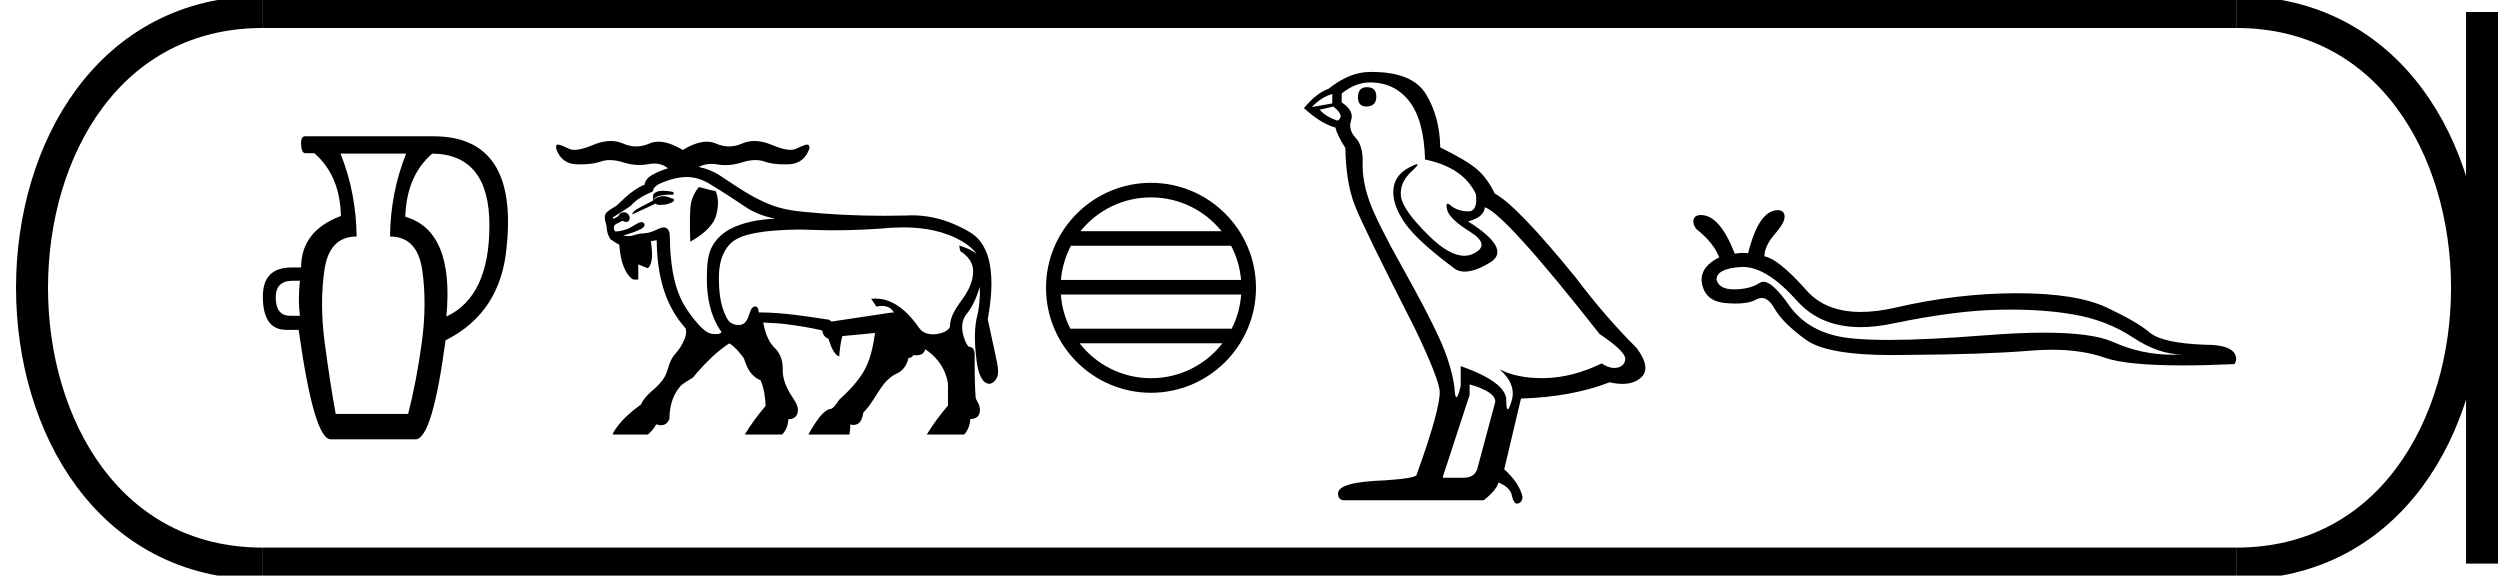 <?xml version='1.0' encoding='UTF-8' standalone='yes'?><svg xmlns='http://www.w3.org/2000/svg' xmlns:xlink='http://www.w3.org/1999/xlink' width='78.18' height='18.0' ><path d='M 9.378 8.78 Q 9.315 9.409 9.378 9.875 L 9.076 9.875 Q 8.623 9.875 8.623 9.296 Q 8.623 8.78 9.151 8.78 ZM 13.518 4.803 Q 15.305 4.828 15.305 7.049 Q 15.305 9.271 13.959 9.9 Q 14.21 7.219 12.675 6.779 Q 12.713 5.495 13.518 4.803 ZM 12.7 4.803 Q 12.209 6.036 12.197 7.396 Q 13.052 7.396 13.204 8.446 Q 13.355 9.497 13.191 10.705 Q 13.027 11.913 12.763 12.945 L 10.498 12.945 Q 10.309 11.901 10.152 10.699 Q 9.994 9.497 10.145 8.446 Q 10.296 7.396 11.152 7.396 Q 11.14 6.036 10.649 4.803 ZM 13.557 4.262 Q 13.537 4.262 13.518 4.262 L 9.541 4.262 Q 9.403 4.262 9.416 4.52 Q 9.428 4.778 9.541 4.791 L 9.831 4.791 Q 10.636 5.495 10.661 6.754 Q 9.416 7.219 9.416 8.365 L 9.114 8.365 Q 8.22 8.365 8.22 9.271 Q 8.22 10.315 8.95 10.315 L 9.34 10.315 Q 9.817 13.738 10.343 13.738 Q 10.345 13.738 10.347 13.738 L 12.99 13.738 Q 12.992 13.738 12.994 13.738 Q 13.52 13.738 13.933 10.642 Q 15.67 9.774 15.846 7.698 Q 16.196 4.262 13.557 4.262 Z' style='fill:#000000;stroke:none' /><path d='M 20.741 5.965 C 20.736 5.965 20.73 5.965 20.726 5.965 C 20.571 5.967 20.47 6.012 20.423 6.097 L 20.423 6.262 L 20.423 6.272 C 20.279 6.348 20.135 6.423 19.991 6.499 C 19.847 6.574 19.775 6.643 19.775 6.705 L 20.506 6.365 C 20.517 6.394 20.566 6.408 20.654 6.408 C 20.671 6.408 20.691 6.407 20.711 6.406 C 20.849 6.399 20.969 6.361 21.071 6.293 L 21.071 6.211 L 21.01 6.211 C 20.918 6.16 20.831 6.134 20.747 6.134 C 20.717 6.134 20.688 6.137 20.66 6.144 C 20.555 6.166 20.479 6.203 20.43 6.254 C 20.482 6.142 20.674 6.087 21.005 6.087 C 21.023 6.087 21.042 6.087 21.061 6.087 L 21.061 6.005 C 20.937 5.978 20.83 5.965 20.741 5.965 ZM 21.854 5.85 C 21.73 6.001 21.65 6.164 21.612 6.339 C 21.574 6.514 21.565 6.921 21.586 7.559 C 22.059 7.291 22.332 7.008 22.404 6.71 C 22.476 6.411 22.468 6.166 22.378 5.974 L 22.214 5.943 L 22.028 5.892 L 21.854 5.85 ZM 21.486 5.536 C 21.487 5.536 21.489 5.536 21.49 5.536 C 21.756 5.538 22.013 5.633 22.234 5.778 C 22.629 6.009 23.005 6.269 23.388 6.52 C 23.648 6.676 23.942 6.782 24.241 6.837 C 23.753 6.863 23.254 6.938 22.818 7.17 C 22.535 7.325 22.294 7.574 22.194 7.886 C 22.104 8.162 22.109 8.458 22.104 8.746 C 22.108 9.285 22.208 9.841 22.505 10.298 C 22.523 10.33 22.553 10.361 22.564 10.392 C 22.518 10.437 22.456 10.448 22.392 10.448 C 22.349 10.448 22.306 10.443 22.266 10.441 C 22.085 10.409 21.955 10.265 21.834 10.138 C 21.654 9.935 21.492 9.714 21.358 9.478 C 21.096 8.989 21.007 8.428 20.965 7.88 C 20.95 7.686 20.955 7.491 20.939 7.298 C 20.927 7.21 20.866 7.112 20.768 7.112 C 20.767 7.112 20.766 7.112 20.765 7.112 C 20.764 7.112 20.763 7.112 20.762 7.112 C 20.632 7.112 20.525 7.202 20.404 7.238 C 20.285 7.286 20.157 7.3 20.03 7.305 C 19.903 7.317 19.787 7.384 19.66 7.384 C 19.649 7.384 19.639 7.384 19.628 7.383 C 19.579 7.381 19.531 7.376 19.483 7.368 C 19.681 7.306 19.884 7.25 20.067 7.15 C 20.122 7.122 20.182 7.054 20.145 6.99 C 20.125 6.959 20.093 6.947 20.06 6.947 C 20.023 6.947 19.984 6.961 19.954 6.977 C 19.817 7.042 19.699 7.147 19.55 7.184 C 19.46 7.212 19.365 7.236 19.271 7.236 C 19.26 7.236 19.248 7.236 19.236 7.235 C 19.196 7.197 19.194 7.133 19.198 7.082 C 19.227 6.999 19.329 6.987 19.394 6.941 C 19.419 6.932 19.444 6.907 19.47 6.907 C 19.478 6.907 19.487 6.91 19.495 6.917 C 19.521 6.93 19.552 6.939 19.583 6.939 C 19.62 6.939 19.654 6.926 19.672 6.89 C 19.719 6.809 19.675 6.702 19.595 6.66 C 19.569 6.643 19.539 6.636 19.508 6.636 C 19.444 6.636 19.379 6.672 19.352 6.733 C 19.323 6.785 19.258 6.796 19.214 6.832 C 19.207 6.841 19.201 6.845 19.196 6.845 C 19.183 6.845 19.176 6.822 19.17 6.807 C 19.16 6.775 19.213 6.781 19.225 6.76 C 19.391 6.65 19.566 6.552 19.726 6.435 C 19.905 6.223 20.162 6.101 20.41 5.987 C 20.436 5.961 20.416 5.917 20.446 5.891 C 20.533 5.768 20.686 5.72 20.819 5.666 C 21.026 5.592 21.243 5.537 21.464 5.537 C 21.471 5.537 21.479 5.536 21.486 5.536 ZM 28.256 7.111 C 28.259 7.111 28.262 7.111 28.265 7.111 C 28.891 7.113 29.528 7.222 30.074 7.54 C 30.255 7.645 30.423 7.775 30.546 7.944 C 30.387 7.812 30.19 7.741 29.995 7.678 L 29.995 7.678 C 30.015 7.738 30.006 7.809 30.039 7.862 C 30.246 7.987 30.422 8.198 30.431 8.447 C 30.445 8.784 30.284 9.098 30.09 9.363 C 29.926 9.594 29.745 9.835 29.713 10.124 C 29.709 10.175 29.716 10.231 29.678 10.271 C 29.591 10.376 29.451 10.417 29.322 10.442 C 29.276 10.45 29.227 10.455 29.179 10.455 C 29.042 10.455 28.904 10.419 28.803 10.326 C 28.715 10.234 28.656 10.119 28.57 10.025 C 28.343 9.748 28.063 9.493 27.713 9.387 C 27.603 9.353 27.487 9.337 27.371 9.337 C 27.328 9.337 27.286 9.339 27.243 9.343 C 27.298 9.425 27.353 9.508 27.408 9.59 C 27.462 9.574 27.52 9.566 27.579 9.566 C 27.701 9.566 27.823 9.604 27.904 9.702 C 27.922 9.723 27.943 9.749 27.954 9.771 C 27.781 9.776 27.611 9.821 27.44 9.84 C 26.959 9.912 26.478 9.988 25.999 10.057 C 25.963 10.019 25.916 9.988 25.862 9.988 C 25.86 9.988 25.857 9.988 25.854 9.988 C 25.164 9.882 24.472 9.775 23.773 9.77 C 23.765 9.772 23.758 9.773 23.752 9.773 C 23.727 9.773 23.717 9.756 23.722 9.723 C 23.721 9.663 23.69 9.584 23.621 9.584 C 23.618 9.584 23.616 9.584 23.613 9.584 C 23.528 9.589 23.483 9.673 23.461 9.745 C 23.409 9.879 23.376 10.041 23.249 10.126 C 23.199 10.152 23.144 10.164 23.089 10.164 C 22.998 10.164 22.906 10.133 22.833 10.082 C 22.74 10.003 22.698 9.881 22.648 9.774 C 22.493 9.38 22.472 8.949 22.486 8.53 C 22.504 8.216 22.589 7.891 22.807 7.654 C 22.98 7.46 23.239 7.371 23.486 7.316 C 23.954 7.21 24.438 7.191 24.916 7.179 C 24.929 7.179 24.942 7.179 24.954 7.179 C 25.269 7.179 25.583 7.2 25.898 7.2 C 25.909 7.2 25.92 7.2 25.931 7.2 C 25.985 7.201 26.04 7.201 26.094 7.201 C 26.692 7.201 27.291 7.172 27.887 7.122 C 27.993 7.116 28.099 7.112 28.205 7.111 C 28.222 7.111 28.239 7.111 28.256 7.111 ZM 23.594 4.409 C 23.457 4.409 23.328 4.436 23.207 4.489 C 23.07 4.549 22.934 4.579 22.798 4.579 C 22.661 4.579 22.525 4.549 22.389 4.489 C 22.301 4.451 22.206 4.431 22.104 4.431 C 21.887 4.431 21.636 4.517 21.352 4.689 C 21.063 4.517 20.809 4.431 20.591 4.431 C 20.488 4.431 20.392 4.451 20.305 4.489 C 20.168 4.549 20.032 4.579 19.896 4.579 C 19.759 4.579 19.623 4.549 19.487 4.489 C 19.368 4.437 19.241 4.41 19.105 4.409 C 19.103 4.409 19.101 4.409 19.099 4.409 C 18.927 4.409 18.742 4.451 18.544 4.534 C 18.302 4.636 18.109 4.687 17.965 4.687 C 17.898 4.687 17.842 4.676 17.796 4.653 C 17.654 4.584 17.552 4.542 17.492 4.529 C 17.475 4.524 17.46 4.521 17.447 4.521 C 17.395 4.521 17.377 4.563 17.393 4.648 C 17.499 4.961 17.708 5.124 18.021 5.137 C 18.071 5.139 18.12 5.14 18.167 5.14 C 18.413 5.14 18.619 5.111 18.784 5.053 C 18.871 5.021 18.967 5.006 19.07 5.006 C 19.197 5.006 19.336 5.03 19.487 5.077 C 19.66 5.132 19.829 5.16 19.995 5.16 C 20.091 5.16 20.186 5.151 20.28 5.132 C 20.343 5.12 20.403 5.114 20.46 5.114 C 20.625 5.114 20.768 5.164 20.888 5.265 C 20.713 5.314 20.544 5.384 20.387 5.474 C 20.276 5.54 20.168 5.644 20.156 5.778 C 20.039 5.817 19.933 5.886 19.83 5.954 C 19.633 6.089 19.462 6.26 19.29 6.423 C 19.207 6.484 19.111 6.526 19.032 6.591 C 18.966 6.634 18.909 6.702 18.914 6.786 C 18.906 6.894 18.957 6.994 18.972 7.097 C 18.973 7.232 19.016 7.367 19.089 7.481 C 19.179 7.541 19.268 7.603 19.365 7.651 C 19.394 7.974 19.444 8.314 19.635 8.584 C 19.682 8.646 19.736 8.708 19.806 8.742 L 19.96 8.742 L 19.96 8.267 L 20.248 8.386 C 20.313 8.36 20.335 8.282 20.358 8.222 C 20.416 8.019 20.385 7.802 20.362 7.596 C 20.338 7.542 20.374 7.532 20.422 7.531 C 20.423 7.531 20.425 7.532 20.427 7.532 C 20.451 7.532 20.491 7.514 20.515 7.514 C 20.527 7.514 20.535 7.518 20.537 7.528 C 20.542 8.252 20.658 8.993 21 9.638 C 21.12 9.869 21.275 10.081 21.446 10.275 C 21.493 10.474 21.387 10.664 21.292 10.832 C 21.202 10.991 21.05 11.107 20.98 11.277 C 20.891 11.457 20.87 11.668 20.753 11.835 C 20.65 11.999 20.502 12.128 20.357 12.253 C 20.235 12.366 20.114 12.488 20.048 12.644 C 19.707 12.898 19.372 13.18 19.164 13.556 C 19.156 13.585 19.183 13.591 19.208 13.591 C 19.218 13.591 19.227 13.59 19.234 13.589 L 20.26 13.589 C 20.363 13.496 20.462 13.395 20.521 13.268 C 20.567 13.287 20.618 13.298 20.669 13.298 C 20.746 13.298 20.82 13.273 20.869 13.21 C 20.92 13.155 20.948 13.081 20.938 13.006 C 20.949 12.666 21.057 12.317 21.289 12.063 C 21.399 11.962 21.538 11.896 21.661 11.813 C 21.723 11.758 21.766 11.684 21.824 11.624 C 22.099 11.31 22.4 11.017 22.744 10.778 C 22.765 10.768 22.791 10.743 22.814 10.743 C 22.823 10.743 22.832 10.747 22.84 10.756 C 23.01 10.874 23.14 11.04 23.263 11.204 C 23.324 11.397 23.401 11.595 23.55 11.738 C 23.618 11.804 23.697 11.859 23.786 11.894 C 23.895 12.146 23.929 12.421 23.943 12.694 C 23.703 12.974 23.481 13.272 23.292 13.589 L 24.46 13.589 C 24.583 13.46 24.648 13.285 24.652 13.108 C 24.66 13.108 24.668 13.109 24.676 13.109 C 24.789 13.109 24.905 13.043 24.937 12.93 C 24.987 12.78 24.912 12.621 24.83 12.497 C 24.656 12.24 24.497 11.956 24.479 11.64 C 24.474 11.52 24.484 11.397 24.45 11.279 C 24.412 11.114 24.323 10.962 24.196 10.85 C 24.003 10.642 23.923 10.359 23.866 10.087 L 23.866 10.087 C 24.125 10.097 24.384 10.111 24.641 10.145 C 24.987 10.189 25.333 10.247 25.672 10.324 C 25.692 10.332 25.726 10.334 25.719 10.365 C 25.736 10.465 25.805 10.563 25.905 10.589 C 25.967 10.769 26.022 10.962 26.161 11.098 C 26.186 11.119 26.215 11.133 26.244 11.147 C 26.261 10.932 26.283 10.716 26.343 10.51 C 26.684 10.477 27.024 10.445 27.365 10.413 L 27.365 10.413 C 27.303 10.833 27.22 11.262 27.001 11.631 C 26.799 11.961 26.529 12.243 26.243 12.502 C 26.171 12.603 26.108 12.724 25.996 12.785 C 25.943 12.788 25.893 12.804 25.85 12.836 C 25.68 12.946 25.568 13.124 25.457 13.289 C 25.394 13.387 25.336 13.487 25.28 13.589 L 26.562 13.589 C 26.579 13.485 26.592 13.379 26.589 13.273 L 26.589 13.273 C 26.621 13.284 26.654 13.289 26.688 13.289 C 26.774 13.289 26.861 13.253 26.906 13.177 C 26.961 13.096 26.983 12.999 26.997 12.904 C 27.253 12.65 27.406 12.314 27.623 12.03 C 27.745 11.874 27.897 11.74 28.082 11.665 C 28.258 11.57 28.371 11.386 28.411 11.193 C 28.417 11.194 28.422 11.194 28.428 11.194 C 28.49 11.194 28.536 11.139 28.578 11.102 C 28.606 11.108 28.637 11.111 28.667 11.111 C 28.76 11.111 28.855 11.08 28.903 10.996 C 28.917 10.973 28.926 10.948 28.934 10.922 C 29.261 11.133 29.52 11.463 29.613 11.843 C 29.666 12.015 29.638 12.197 29.645 12.375 C 29.645 12.477 29.645 12.58 29.645 12.683 C 29.401 12.968 29.177 13.269 28.982 13.589 L 30.152 13.589 C 30.272 13.455 30.338 13.278 30.343 13.099 C 30.355 13.101 30.366 13.101 30.378 13.101 C 30.481 13.101 30.587 13.047 30.622 12.947 C 30.683 12.798 30.614 12.633 30.536 12.504 C 30.494 12.437 30.513 12.353 30.501 12.278 C 30.481 11.935 30.479 11.59 30.479 11.246 C 30.484 11.126 30.495 10.988 30.417 10.886 C 30.377 10.841 30.303 10.865 30.267 10.814 C 30.193 10.721 30.162 10.602 30.127 10.489 C 30.066 10.28 30.07 10.037 30.201 9.855 C 30.292 9.738 30.379 9.618 30.442 9.483 C 30.524 9.319 30.586 9.146 30.641 8.971 L 30.641 8.971 C 30.653 9.311 30.624 9.653 30.535 9.981 C 30.454 10.418 30.488 10.866 30.543 11.304 C 30.574 11.512 30.614 11.732 30.745 11.902 C 30.79 11.956 30.863 12.002 30.935 12.002 C 30.963 12.002 30.991 11.996 31.017 11.98 C 31.147 11.915 31.215 11.767 31.211 11.626 C 31.215 11.424 31.148 11.231 31.116 11.034 C 31.042 10.684 30.967 10.335 30.889 9.987 C 30.991 9.405 31.059 8.803 30.945 8.218 C 30.874 7.865 30.705 7.511 30.399 7.306 C 30.213 7.182 30.009 7.086 29.805 6.997 C 29.397 6.826 28.955 6.733 28.512 6.733 C 28.443 6.733 28.375 6.735 28.306 6.74 C 28.088 6.745 27.869 6.748 27.65 6.748 C 26.799 6.748 25.948 6.707 25.101 6.621 C 24.76 6.588 24.418 6.53 24.099 6.402 C 23.521 6.182 23.016 5.818 22.502 5.481 C 22.304 5.353 22.081 5.268 21.85 5.222 C 21.971 5.157 22.103 5.125 22.247 5.125 C 22.307 5.125 22.369 5.131 22.434 5.142 C 22.515 5.157 22.597 5.164 22.682 5.164 C 22.85 5.164 23.025 5.135 23.207 5.077 C 23.357 5.03 23.496 5.006 23.624 5.006 C 23.727 5.006 23.822 5.021 23.91 5.053 C 24.074 5.111 24.28 5.14 24.527 5.14 C 24.574 5.14 24.622 5.139 24.673 5.137 C 24.985 5.124 25.198 4.961 25.311 4.648 C 25.321 4.563 25.298 4.521 25.241 4.521 C 25.226 4.521 25.21 4.524 25.191 4.529 C 25.138 4.542 25.038 4.584 24.892 4.653 C 24.845 4.676 24.788 4.687 24.721 4.687 C 24.577 4.687 24.384 4.636 24.144 4.534 C 23.948 4.451 23.765 4.409 23.594 4.409 Z' style='fill:#000000;stroke:none' /><path d='M 35.994 6.173 C 36.887 6.173 37.682 6.585 38.2 7.23 L 33.788 7.23 C 34.306 6.585 35.102 6.173 35.994 6.173 ZM 38.499 7.685 C 38.669 8.009 38.778 8.371 38.811 8.754 L 33.177 8.754 C 33.21 8.371 33.32 8.009 33.49 7.685 ZM 38.814 9.21 C 38.786 9.592 38.682 9.953 38.518 10.278 L 33.471 10.278 C 33.306 9.953 33.203 9.592 33.175 9.21 ZM 38.229 10.734 C 37.712 11.4 36.904 11.827 35.994 11.827 C 35.085 11.827 34.277 11.399 33.76 10.734 ZM 35.994 5.717 C 34.185 5.717 32.711 7.19 32.711 9 C 32.711 10.81 34.185 12.283 35.994 12.283 C 37.804 12.283 39.277 10.81 39.277 9 C 39.277 7.19 37.804 5.717 35.994 5.717 Z' style='fill:#000000;stroke:none' /><path d='M 42.745 2.726 Q 42.466 2.726 42.466 3.054 Q 42.466 3.332 42.745 3.332 Q 43.04 3.316 43.04 3.021 Q 43.04 2.726 42.745 2.726 ZM 41.663 2.939 L 41.663 3.234 L 41.023 3.349 Q 41.318 3.037 41.663 2.939 ZM 41.695 3.332 Q 42.072 3.627 41.827 3.775 Q 41.449 3.644 41.269 3.431 L 41.695 3.332 ZM 42.843 2.578 Q 43.613 2.578 44.072 3.168 Q 44.531 3.759 44.564 4.988 Q 45.761 5.234 46.154 6.07 Q 46.218 6.612 45.911 6.612 Q 45.901 6.612 45.892 6.611 Q 45.564 6.595 45.376 6.431 Q 45.307 6.371 45.272 6.371 Q 45.211 6.371 45.253 6.554 Q 45.318 6.841 45.974 7.25 Q 46.63 7.66 46.081 7.931 Q 45.944 7.998 45.79 7.998 Q 45.324 7.998 44.695 7.382 Q 43.859 6.562 43.81 6.136 Q 43.761 5.709 44.154 5.349 Q 44.388 5.134 44.315 5.134 Q 44.265 5.134 44.072 5.234 Q 43.597 5.48 43.572 5.955 Q 43.548 6.431 43.949 6.996 Q 44.351 7.562 45.531 8.431 Q 45.652 8.494 45.805 8.494 Q 46.129 8.494 46.597 8.209 Q 47.286 7.791 45.908 6.923 Q 46.417 6.791 46.433 6.48 Q 47.072 6.693 50.023 10.447 Q 50.81 10.972 50.827 11.218 Q 50.81 11.447 50.581 11.496 Q 50.531 11.507 50.481 11.507 Q 50.295 11.507 50.089 11.365 Q 49.171 11.808 48.31 11.824 Q 48.265 11.825 48.22 11.825 Q 47.42 11.825 46.892 11.545 L 46.892 11.545 Q 47.433 12.021 47.269 12.545 Q 47.19 12.8 47.149 12.8 Q 47.105 12.8 47.105 12.513 Q 47.105 11.955 45.679 11.447 L 45.679 12.07 Q 45.595 12.423 45.545 12.423 Q 45.498 12.423 45.482 12.103 Q 45.384 11.398 45.015 10.586 Q 44.646 9.775 43.843 8.341 Q 43.04 6.906 42.818 6.275 Q 42.597 5.644 42.613 5.103 Q 42.63 4.562 42.392 4.308 Q 42.154 4.054 42.253 3.759 Q 42.351 3.463 41.958 3.201 L 41.958 2.923 Q 42.384 2.578 42.843 2.578 ZM 45.958 12.021 Q 46.761 12.25 46.761 12.562 L 46.22 14.578 Q 46.154 14.939 45.777 14.939 L 45.122 14.939 L 45.122 14.906 L 45.958 12.349 L 45.958 12.021 ZM 42.902 2.25 Q 42.873 2.25 42.843 2.25 Q 42.204 2.25 41.548 2.775 Q 41.171 2.906 40.777 3.382 Q 41.318 3.873 41.761 3.988 Q 41.81 4.218 42.072 4.627 Q 42.089 5.709 42.368 6.423 Q 42.646 7.136 44.236 10.25 Q 45.023 11.89 45.023 12.267 Q 45.023 12.841 44.302 14.841 Q 44.302 14.955 43.318 15.021 Q 41.843 15.07 41.843 15.431 Q 41.843 15.644 42.04 15.644 L 46.4 15.644 Q 46.81 15.316 46.859 15.086 Q 47.253 15.25 47.286 15.529 Q 47.341 15.75 47.442 15.75 Q 47.462 15.75 47.482 15.742 Q 47.613 15.693 47.613 15.529 Q 47.499 15.086 47.04 14.677 L 47.564 12.464 Q 49.154 12.414 50.335 11.955 Q 50.553 12.005 50.735 12.005 Q 51.1 12.005 51.318 11.808 Q 51.646 11.513 51.187 10.89 Q 50.187 9.89 49.286 8.693 Q 47.433 6.414 46.745 6.054 Q 46.515 5.578 46.195 5.3 Q 45.876 5.021 45.04 4.611 Q 45.023 3.644 44.589 2.939 Q 44.164 2.25 42.902 2.25 Z' style='fill:#000000;stroke:none' /><path d='M 54.504 8.348 Q 55.253 8.348 56.202 9.413 Q 56.935 10.23 58.188 10.23 Q 58.648 10.23 59.179 10.119 Q 61.16 9.709 62.504 9.687 Q 62.695 9.682 62.88 9.682 Q 63.986 9.682 64.858 9.838 Q 65.876 10.013 66.688 10.545 Q 67.501 11.084 68.237 11.084 Q 68.089 11.093 67.942 11.093 Q 66.966 11.093 66.088 10.697 Q 65.431 10.403 63.922 10.403 Q 63.13 10.403 62.102 10.484 Q 60.252 10.63 59.058 10.63 Q 58.327 10.63 57.842 10.575 Q 56.567 10.431 55.944 9.542 Q 55.431 8.81 55.145 8.81 Q 55.083 8.81 55.033 8.844 Q 54.737 9.041 54.251 9.049 Q 54.239 9.049 54.227 9.049 Q 53.763 9.049 53.681 8.753 Q 53.666 8.403 54.433 8.35 Q 54.468 8.348 54.504 8.348 ZM 55.595 6.573 Q 55.002 6.573 54.668 7.917 Q 54.594 7.909 54.517 7.909 Q 54.388 7.909 54.251 7.933 Q 53.78 6.725 53.195 6.725 Q 52.99 6.725 52.96 6.87 Q 52.929 7.006 53.043 7.158 Q 53.582 7.583 53.765 8.047 Q 53.21 8.32 53.21 8.753 Q 53.264 9.406 53.932 9.474 Q 54.12 9.493 54.28 9.493 Q 54.69 9.493 54.919 9.368 Q 55.008 9.319 55.092 9.319 Q 55.308 9.319 55.488 9.641 Q 55.746 10.097 56.468 10.621 Q 57.124 11.104 59.179 11.104 Q 59.384 11.104 59.604 11.099 Q 62.049 11.084 63.446 10.97 Q 63.82 10.937 64.163 10.937 Q 65.106 10.937 65.807 11.182 Q 66.491 11.427 68.267 11.427 Q 68.977 11.427 69.862 11.387 Q 69.9 11.387 69.93 11.236 Q 69.93 10.78 68.958 10.78 Q 67.63 10.734 67.227 10.4 Q 66.825 10.059 65.883 9.618 Q 64.934 9.17 63.074 9.17 Q 61.214 9.17 59.285 9.618 Q 58.687 9.755 58.191 9.755 Q 57.088 9.755 56.491 9.079 Q 55.625 8.1 55.177 8.016 Q 55.177 7.697 55.503 7.318 Q 55.83 6.946 55.807 6.756 Q 55.792 6.573 55.595 6.573 Z' style='fill:#000000;stroke:none' /><path d='M 8.22 0.375 C -1.405 0.375 -1.405 17.625 8.22 17.625 ' style='fill:none;stroke:#000000;stroke-width:1' /><path d='M 8.22 0.375 L 69.93 0.375 ' style='fill:none;stroke:#000000;stroke-width:1' /><path d='M 8.22 17.625 L 69.93 17.625 ' style='fill:none;stroke:#000000;stroke-width:1' /><path d='M 77.618 0.375 L 77.618 17.625 ' style='fill:none;stroke:#000000;stroke-width:1' /><path d='M 69.93 0.375 C 79.555 0.375 79.555 17.625 69.93 17.625 ' style='fill:none;stroke:#000000;stroke-width:1' /></svg>